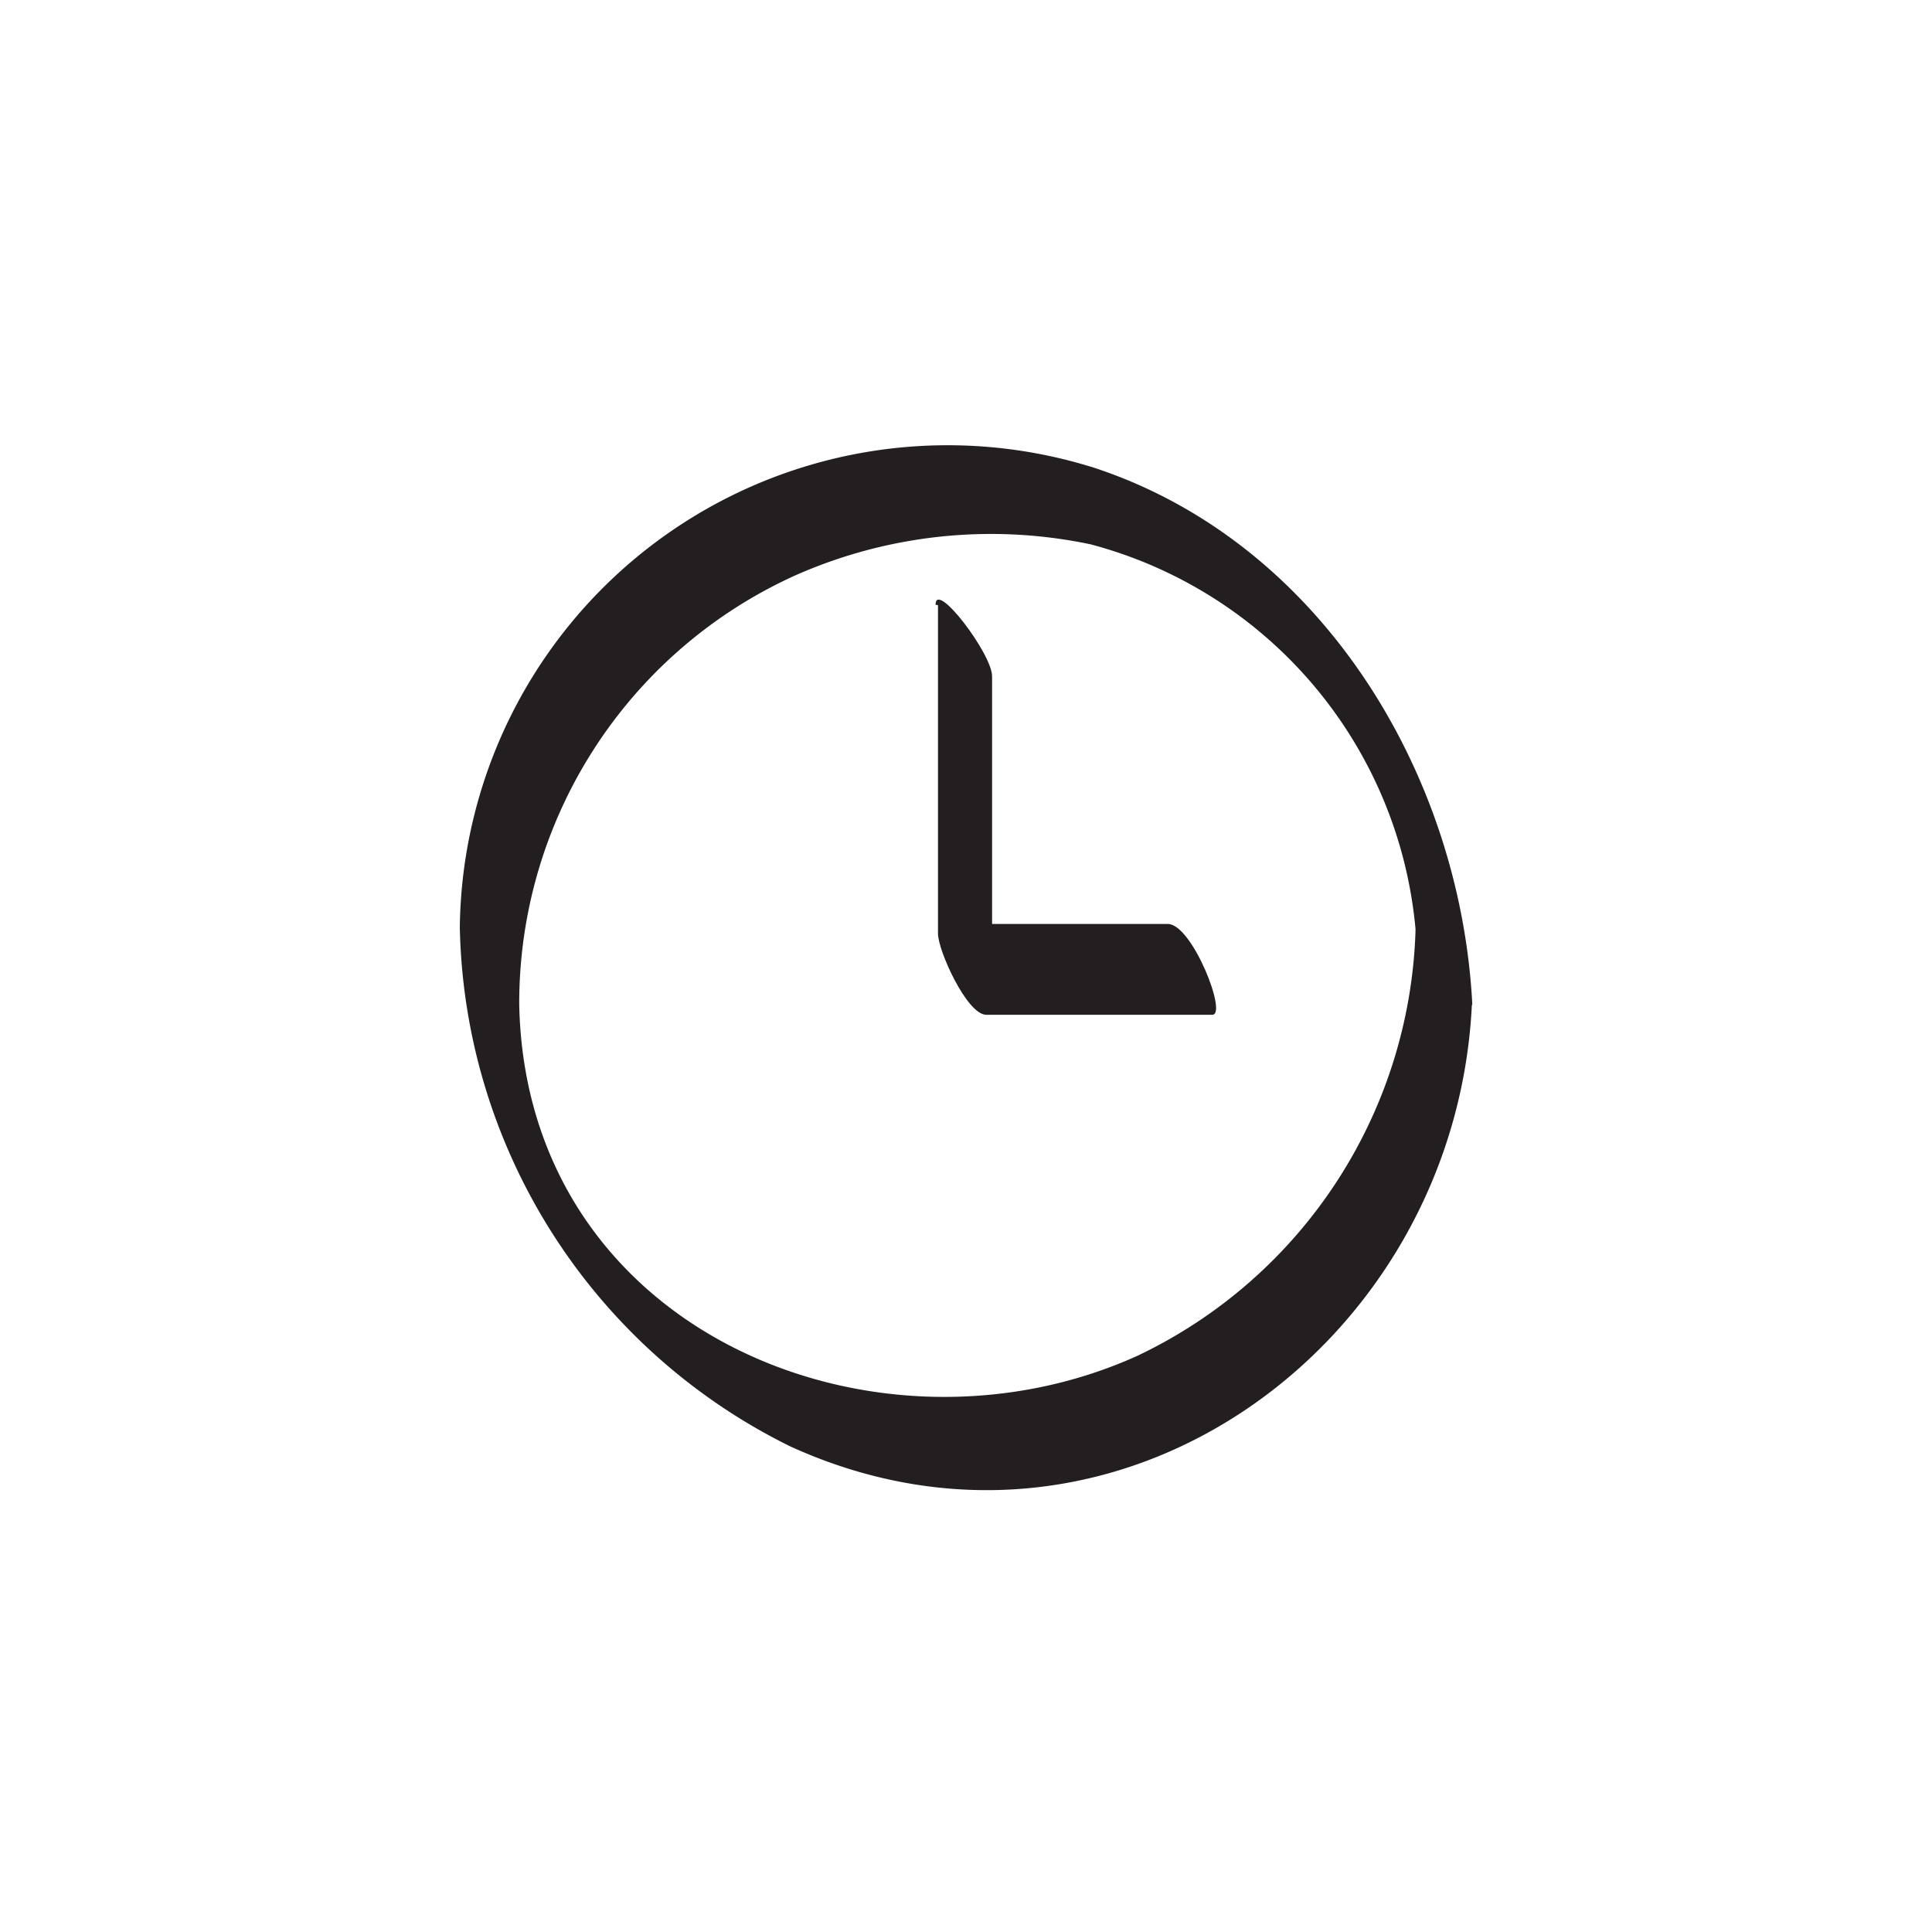 <svg xmlns="http://www.w3.org/2000/svg" viewBox="0 0 40 40"><defs><style>.cls-1{fill:#231f20;}</style></defs><title>Artboard 115 copy 6</title><g id="desktop"><path class="cls-1" d="M29.31,19.13a10.09,10.09,0,0,1-5.76,8.94c-5.39,2.44-12.66-.48-12.8-7.27a9.72,9.72,0,0,1,5.7-8.88,10,10,0,0,1,6.13-.65,9.09,9.09,0,0,1,6.73,8c0,.46,1.2,2,1.17,1.48-.26-4.75-3.13-9.51-7.81-11.06A10.1,10.1,0,0,0,9.52,19.2a12.25,12.25,0,0,0,6.85,10.75c6.73,3.06,13.72-2.09,14.1-9.08C30.51,20.27,29.31,19.07,29.31,19.13Z"/><path class="cls-1" d="M19.42,12.53v6.8c0,.35.6,1.68,1,1.68h4.68c.32,0-.42-1.88-.92-1.88H19.54l1,1.68V14c0-.46-1.17-2-1.17-1.48Z"/></g></svg>